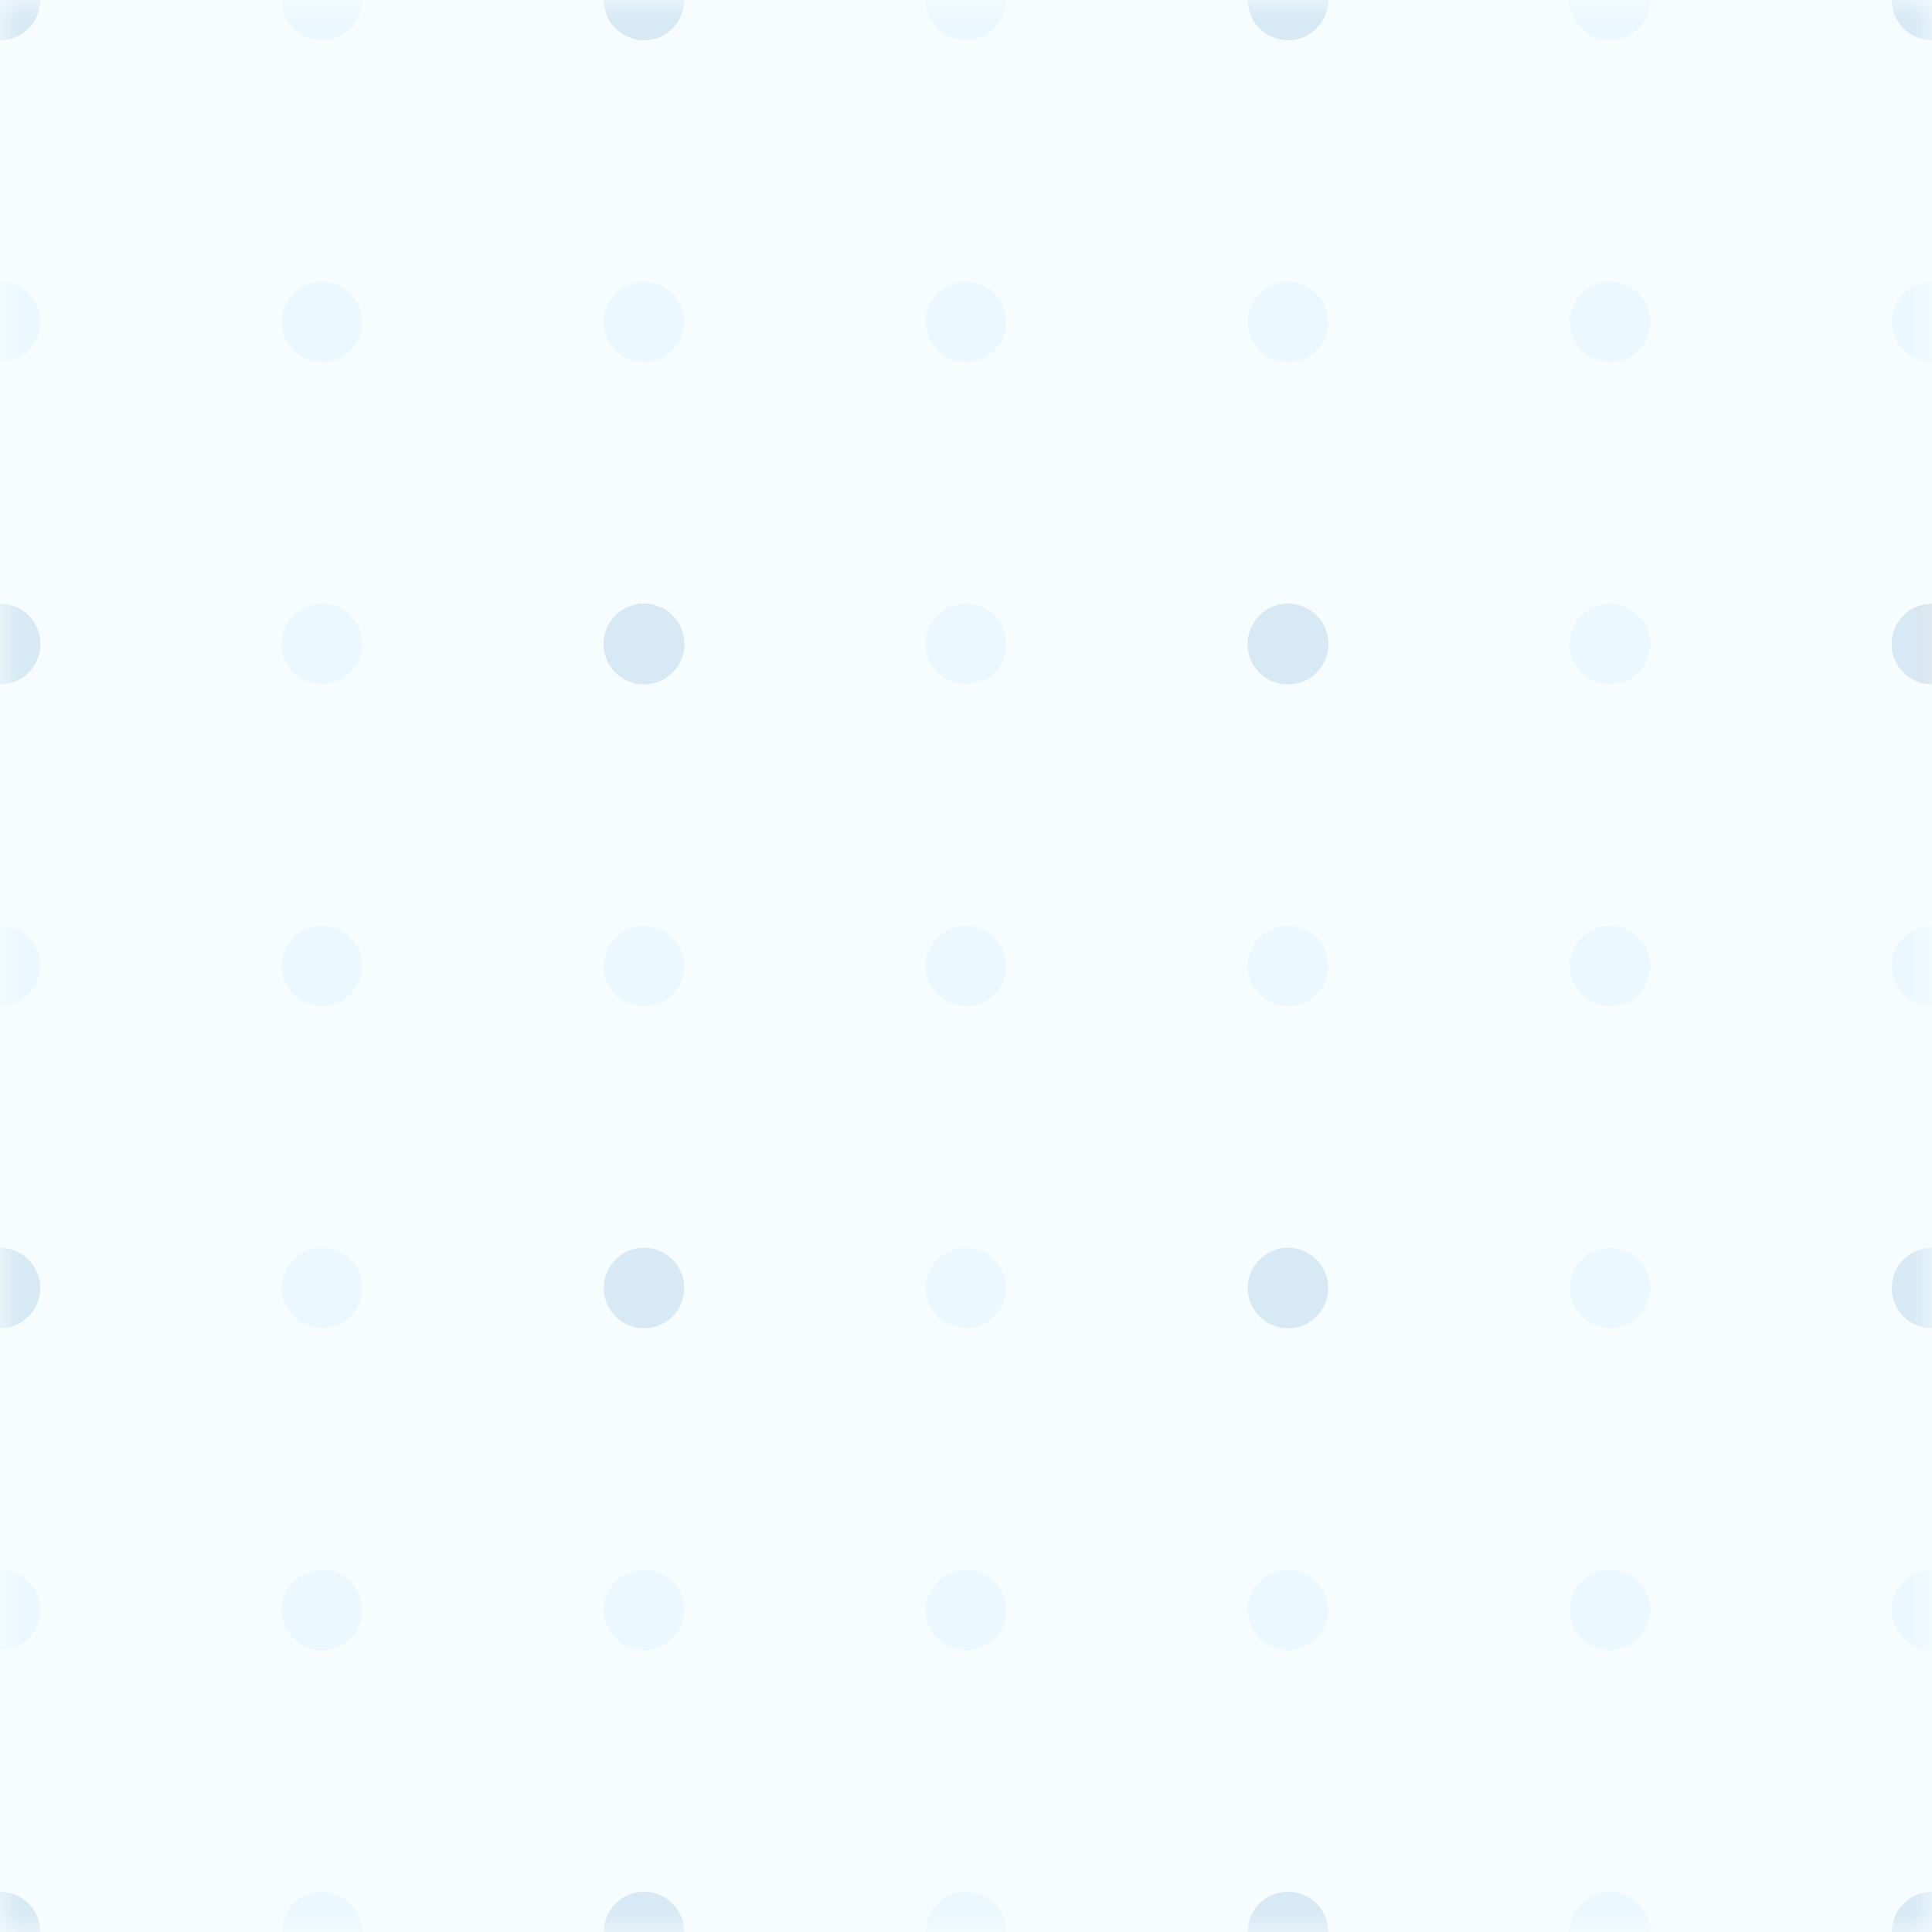 <svg xmlns="http://www.w3.org/2000/svg" xmlns:xlink="http://www.w3.org/1999/xlink" width="48" height="48" viewBox="0 0 48 48">
    <rect x="0" y="0" width="48" height="48" fill="#333333" stroke="none"/>
    <defs>
        <path id="a" d="M0 0h48v48H0z"/>
    </defs>
    <g fill="none" fill-rule="evenodd">
        <mask id="b" fill="#fff">
            <use xlink:href="#a"/>
        </mask>
        <use fill="#F7FCFF" fill-rule="nonzero" xlink:href="#a"/>
        <g fill-rule="nonzero" mask="url(#b)">
            <g transform="translate(-1 7)">
                <circle cx="1" cy="1" r="1" fill="#ECF8FF"/>
                <circle cx="9" cy="1" r="1" fill="#ECF8FF"/>
                <circle cx="17" cy="1" r="1" fill="#ECF8FF"/>
                <circle cx="25" cy="1" r="1" fill="#ECF8FF"/>
                <circle cx="33" cy="1" r="1" fill="#ECF8FF"/>
                <circle cx="41" cy="1" r="1" fill="#ECF8FF"/>
                <circle cx="1" cy="9" r="1" fill="#D8D8D8"/>
                <circle cx="9" cy="9" r="1" fill="#ECF8FF"/>
                <circle cx="17" cy="9" r="1" fill="#D8D8D8"/>
                <circle cx="25" cy="9" r="1" fill="#ECF8FF"/>
                <circle cx="33" cy="9" r="1" fill="#D8D8D8"/>
                <circle cx="41" cy="9" r="1" fill="#ECF8FF"/>
                <circle cx="1" cy="9" r="1" fill="#D6E9F4"/>
                <circle cx="9" cy="9" r="1" fill="#ECF8FF"/>
                <circle cx="17" cy="9" r="1" fill="#D6E9F4"/>
                <circle cx="25" cy="9" r="1" fill="#ECF8FF"/>
                <circle cx="33" cy="9" r="1" fill="#D6E9F4"/>
                <circle cx="41" cy="9" r="1" fill="#ECF8FF"/>
                <circle cx="1" cy="17" r="1" fill="#ECF8FF"/>
                <circle cx="9" cy="17" r="1" fill="#ECF8FF"/>
                <circle cx="17" cy="17" r="1" fill="#ECF8FF"/>
                <circle cx="25" cy="17" r="1" fill="#ECF8FF"/>
                <circle cx="33" cy="17" r="1" fill="#ECF8FF"/>
                <circle cx="41" cy="17" r="1" fill="#ECF8FF"/>
                <circle cx="1" cy="25" r="1" fill="#D6E9F4"/>
                <circle cx="9" cy="25" r="1" fill="#ECF8FF"/>
                <circle cx="17" cy="25" r="1" fill="#D6E9F4"/>
                <circle cx="25" cy="25" r="1" fill="#ECF8FF"/>
                <circle cx="33" cy="25" r="1" fill="#D6E9F4"/>
                <circle cx="41" cy="25" r="1" fill="#ECF8FF"/>
                <circle cx="1" cy="33" r="1" fill="#ECF8FF"/>
                <circle cx="9" cy="33" r="1" fill="#ECF8FF"/>
                <circle cx="17" cy="33" r="1" fill="#ECF8FF"/>
                <circle cx="25" cy="33" r="1" fill="#ECF8FF"/>
                <circle cx="33" cy="33" r="1" fill="#ECF8FF"/>
                <circle cx="41" cy="33" r="1" fill="#ECF8FF"/>
                <circle cx="1" cy="41" r="1" fill="#D6E9F4"/>
            </g>
        </g>
        <circle r="1" fill="#D6E9F4" fill-rule="nonzero" mask="url(#b)"/>
        <circle cx="8" r="1" fill="#ECF8FF" fill-rule="nonzero" mask="url(#b)"/>
        <circle cx="16" r="1" fill="#D6E9F4" fill-rule="nonzero" mask="url(#b)"/>
        <circle cx="24" r="1" fill="#ECF8FF" fill-rule="nonzero" mask="url(#b)"/>
        <circle cx="32" r="1" fill="#D6E9F4" fill-rule="nonzero" mask="url(#b)"/>
        <circle cx="40" r="1" fill="#ECF8FF" fill-rule="nonzero" mask="url(#b)"/>
        <circle cx="48" r="1" fill="#D6E9F4" fill-rule="nonzero" mask="url(#b)"/>
        <circle cx="48" cy="8" r="1" fill="#ECF8FF" fill-rule="nonzero" mask="url(#b)"/>
        <circle cx="48" cy="16" r="1" fill="#D8D8D8" fill-rule="nonzero" mask="url(#b)"/>
        <circle cx="48" cy="16" r="1" fill="#D6E9F4" fill-rule="nonzero" mask="url(#b)"/>
        <circle cx="48" cy="24" r="1" fill="#ECF8FF" fill-rule="nonzero" mask="url(#b)"/>
        <circle cx="48" cy="32" r="1" fill="#D6E9F4" fill-rule="nonzero" mask="url(#b)"/>
        <circle cx="48" cy="40" r="1" fill="#ECF8FF" fill-rule="nonzero" mask="url(#b)"/>
        <circle cx="8" cy="48" r="1" fill="#ECF8FF" fill-rule="nonzero" mask="url(#b)"/>
        <circle cx="16" cy="48" r="1" fill="#D6E9F4" fill-rule="nonzero" mask="url(#b)"/>
        <circle cx="24" cy="48" r="1" fill="#ECF8FF" fill-rule="nonzero" mask="url(#b)"/>
        <circle cx="32" cy="48" r="1" fill="#D6E9F4" fill-rule="nonzero" mask="url(#b)"/>
        <circle cx="40" cy="48" r="1" fill="#ECF8FF" fill-rule="nonzero" mask="url(#b)"/>
        <circle cx="48" cy="48" r="1" fill="#D6E9F4" fill-rule="nonzero" mask="url(#b)"/>
    </g>
</svg>

